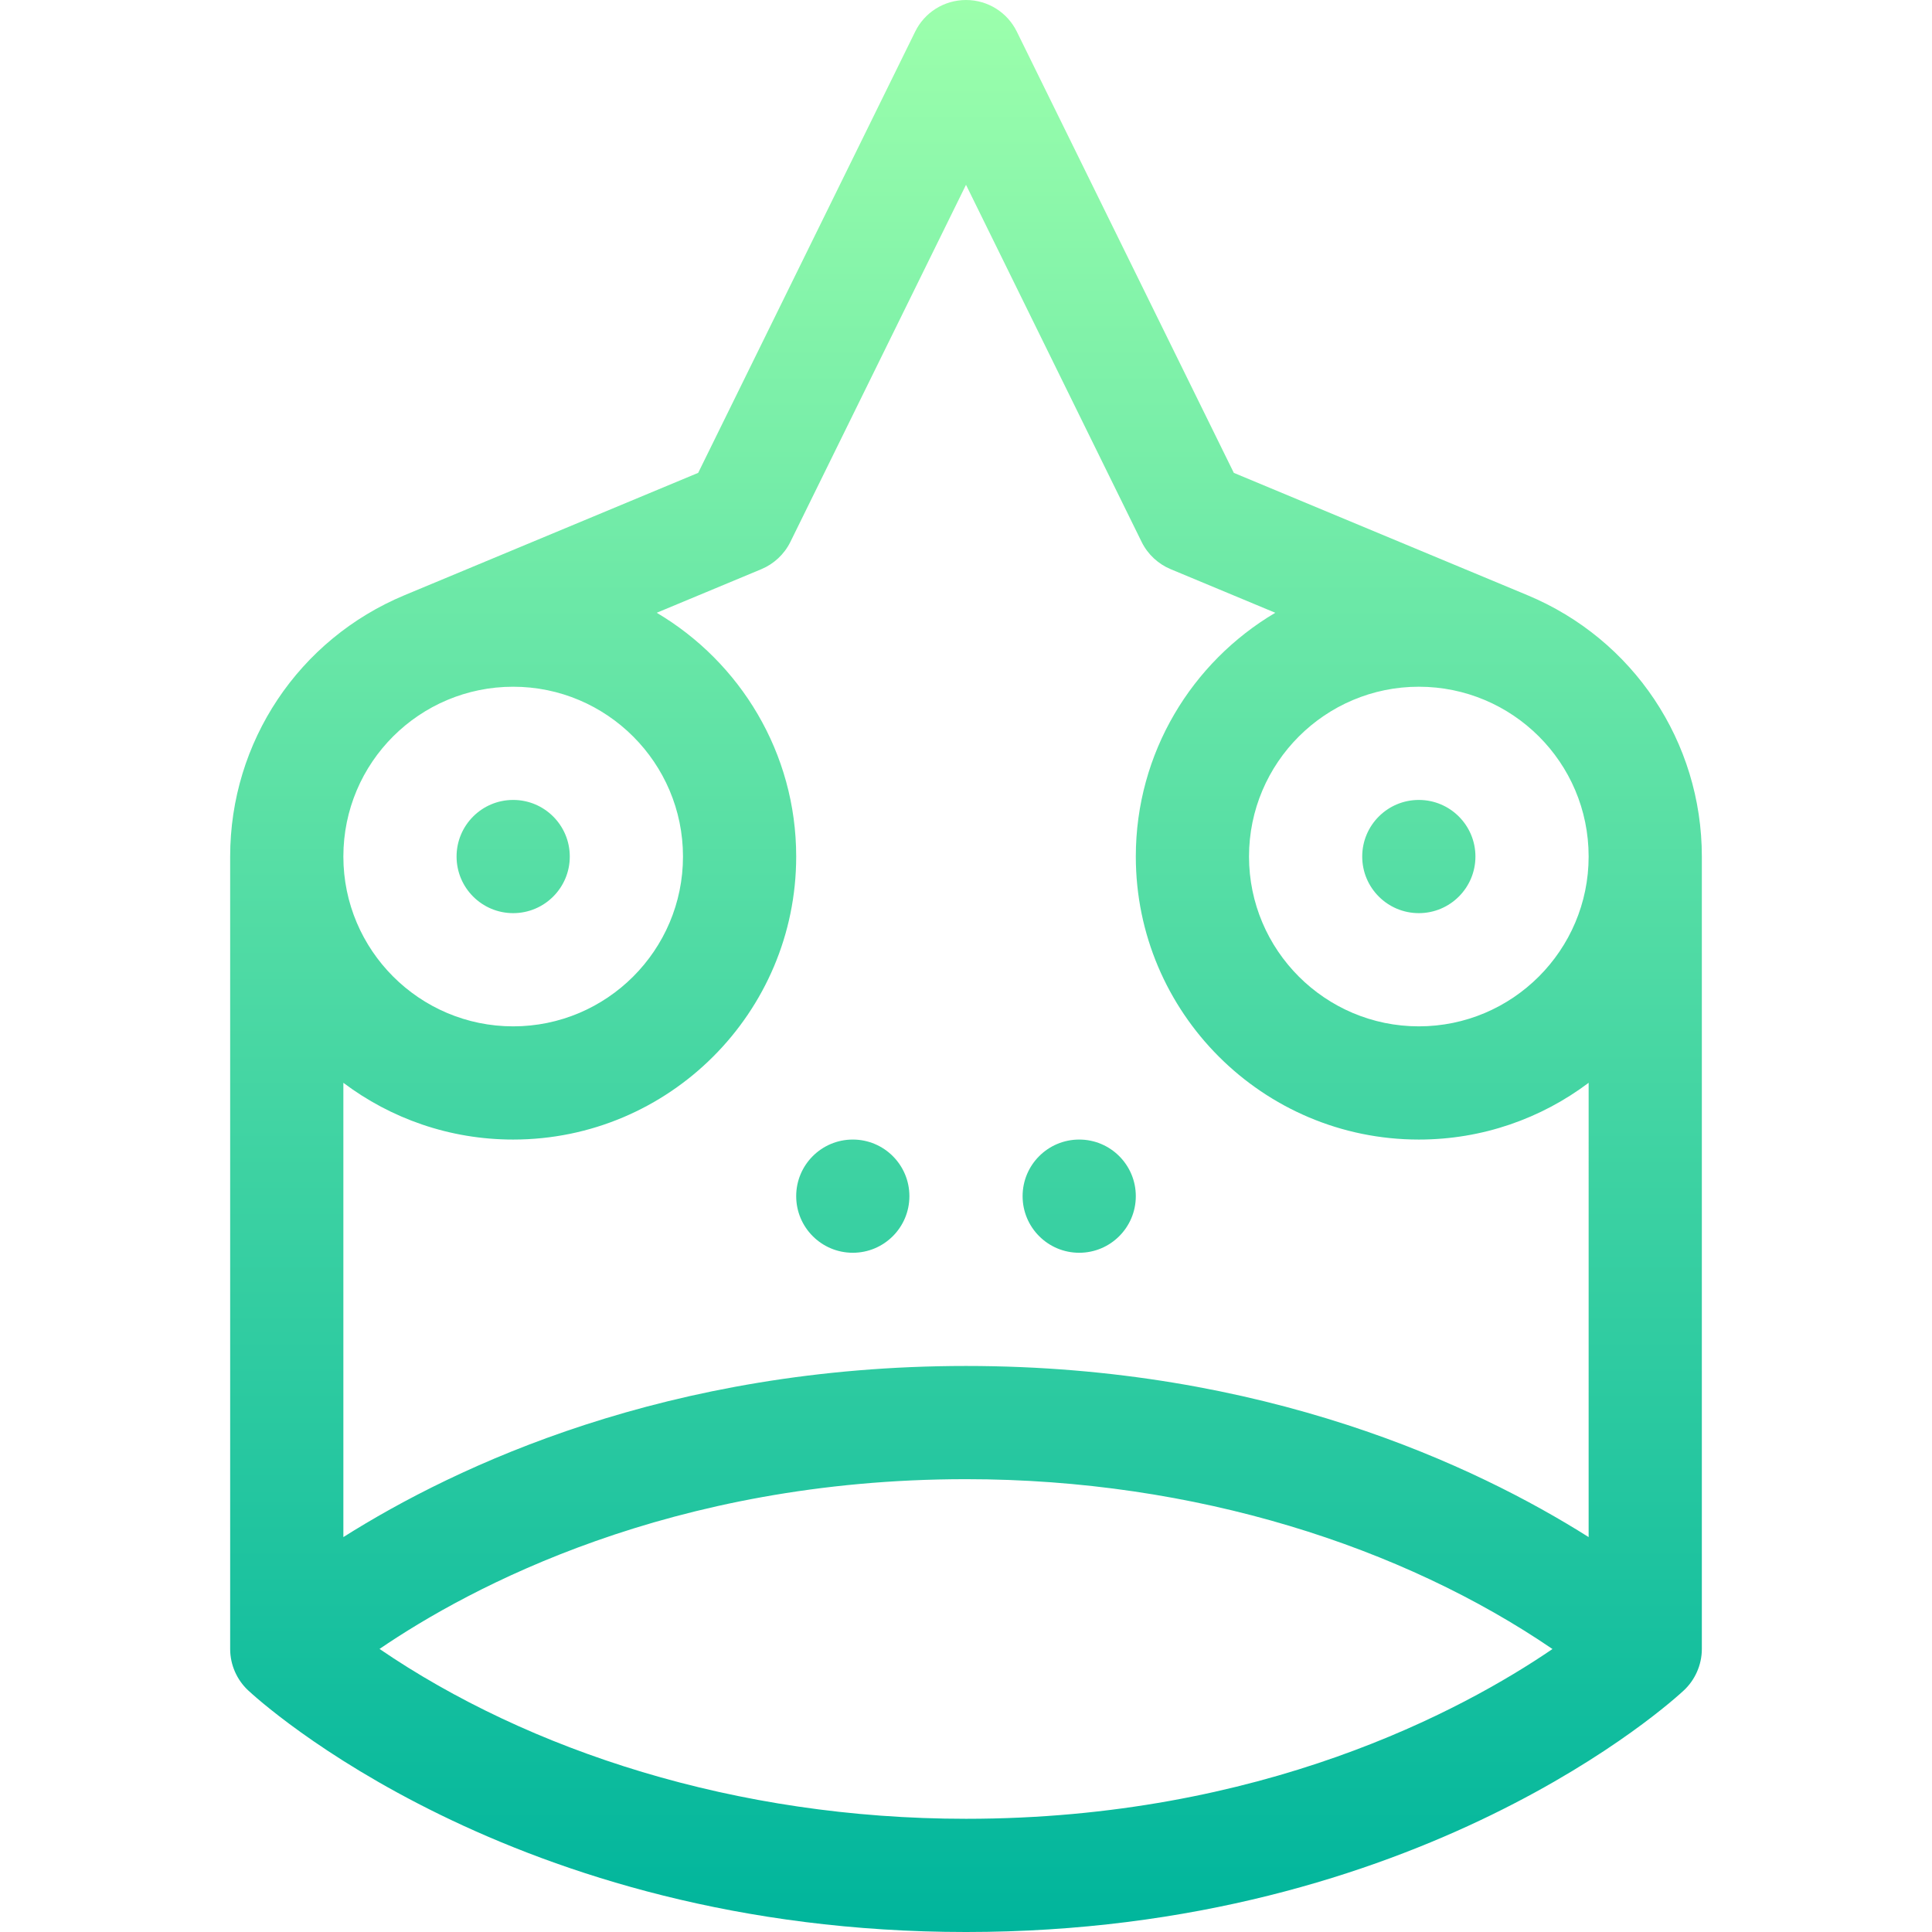 <svg id="Capa_1" enable-background="new 0 0 511.986 511.986" height="512" viewBox="0 0 511.986 511.986" width="512" xmlns="http://www.w3.org/2000/svg" xmlns:xlink="http://www.w3.org/1999/xlink"><linearGradient id="SVGID_1_" gradientUnits="userSpaceOnUse" x1="255.993" x2="255.993" y1="511.986" y2="0"><stop offset="0" stop-color="#00b59c"/><stop offset="1" stop-color="#9cffac"/></linearGradient><g><g><g><path d="m135.993 241.986c8.284 0 15-6.716 15-15s-6.716-15-15-15-15 6.716-15 15 6.716 15 15 15zm150 60c-8.284 0-15 6.716-15 15s6.716 15 15 15 15-6.716 15-15-6.716-15-15-15zm118.779-144.261-77.806-32.417-57.513-116.942c-2.45-4.977-7.544-8.36-13.451-8.366-5.89.006-11.009 3.357-13.47 8.366l-57.512 116.942-77.806 32.417c-28.078 11.699-46.221 38.885-46.221 69.261v210c0 4.285 1.853 8.246 4.743 10.945 2.791 2.615 69.733 64.055 190.257 64.055s187.467-61.44 190.257-64.055c2.873-2.684 4.743-6.653 4.743-10.945v-210c0-30.376-18.143-57.563-46.221-69.261zm-268.779 24.261c24.813 0 45 20.187 45 45s-20.187 45-45 45-45-20.187-45-45c0-24.946 20.223-45 45-45zm120 300c-61.007 0-115.87-18.035-155.42-45.011 23.892-16.289 77.107-44.989 155.42-44.989 60.903 0 115.798 17.982 155.419 45.011-23.892 16.289-77.106 44.989-155.419 44.989zm165-74.652c-29.971-18.927-85.964-45.348-165-45.348s-135.029 26.421-165 45.348v-120.389c12.544 9.438 28.129 15.041 45 15.041 41.355 0 75-33.645 75-75 0-27.478-14.863-51.538-36.962-64.6l27.731-11.554c3.282-1.361 6.076-3.941 7.691-7.227l46.54-94.63 46.54 94.63c1.643 3.342 4.443 5.875 7.691 7.227l27.731 11.554c-22.099 13.063-36.962 37.123-36.962 64.6 0 41.355 33.645 75 75 75 16.871 0 32.456-5.603 45-15.041zm-45-135.348c-24.813 0-45-20.187-45-45s20.187-45 45-45c24.74 0 45 20.021 45 45 0 24.813-20.187 45-45 45zm-150 30c-8.284 0-15 6.716-15 15s6.716 15 15 15 15-6.716 15-15-6.716-15-15-15zm150-90c-8.284 0-15 6.716-15 15s6.716 15 15 15 15-6.716 15-15-6.716-15-15-15z" fill="url(#SVGID_1_)"/></g></g></g></svg>